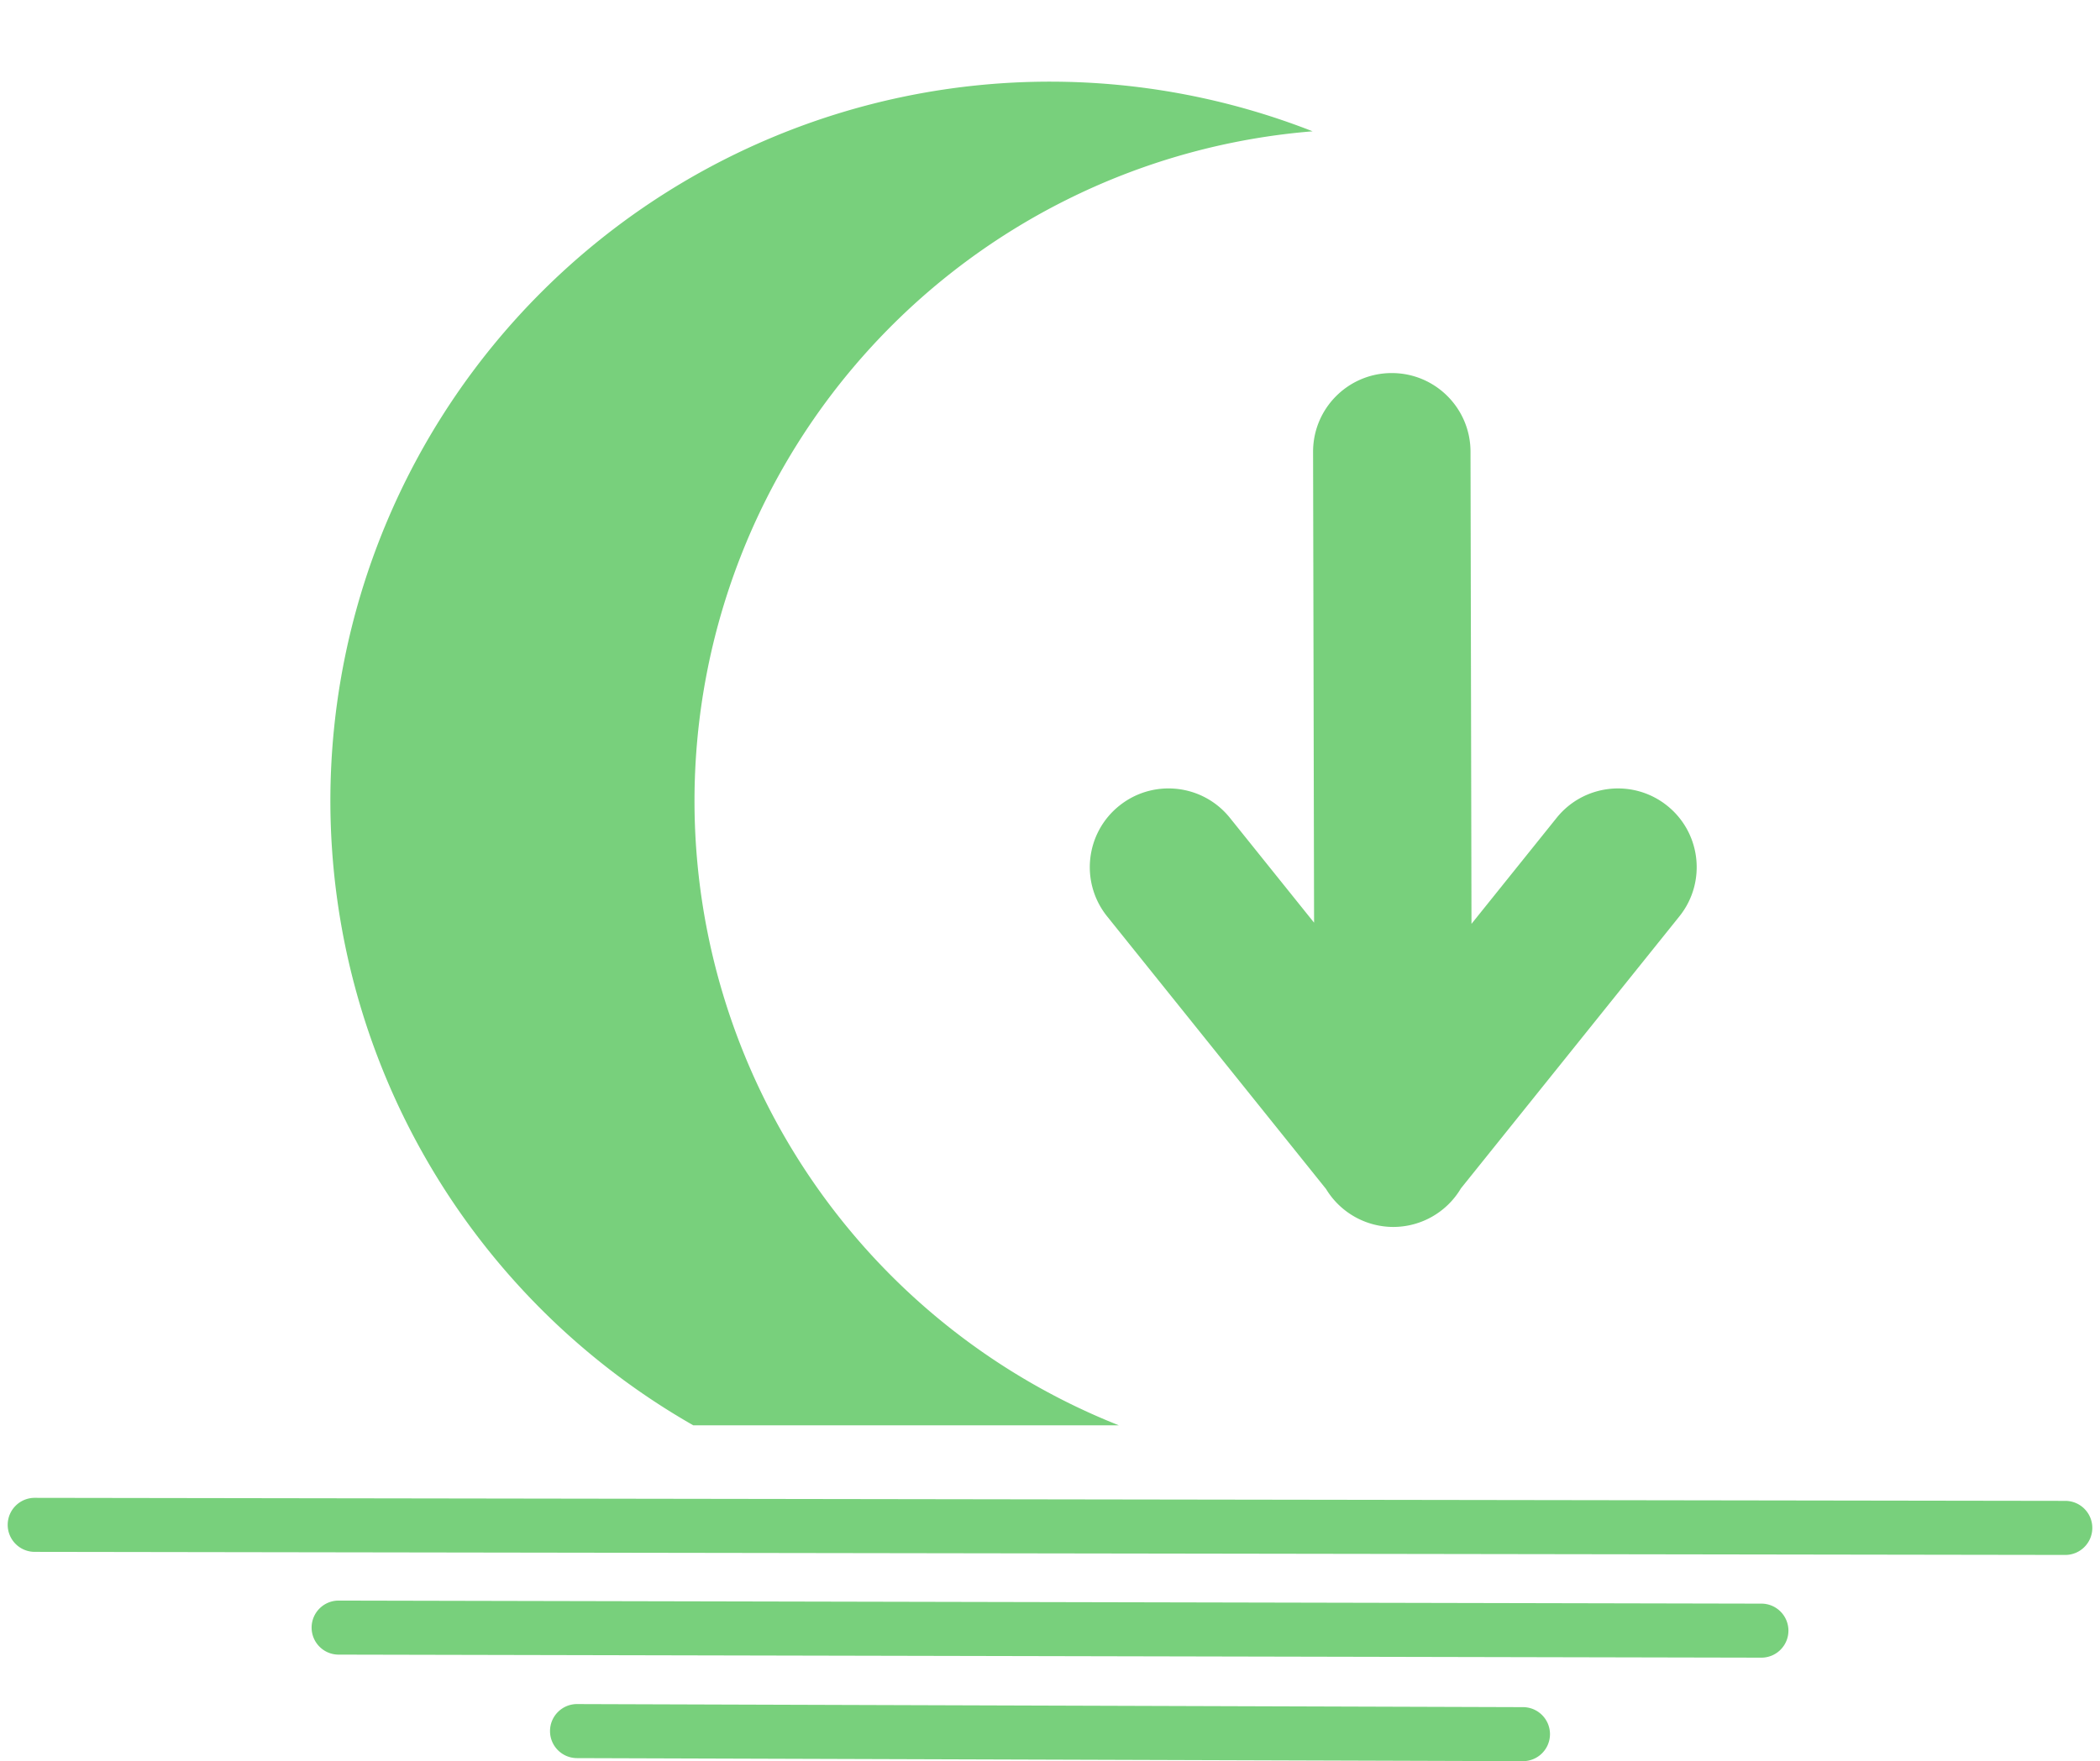 <?xml version="1.0" encoding="UTF-8" standalone="no"?>
<!-- Created with Inkscape (http://www.inkscape.org/) -->

<svg
   width="153.475mm"
   height="128.746mm"
   viewBox="0 0 153.475 128.746"
   version="1.1"
   id="svg5"
   xml:space="preserve"
   xmlns="http://www.w3.org/2000/svg"
   xmlns:svg="http://www.w3.org/2000/svg"><defs
     id="defs2" /><path
     id="path234"
     style="fill:#00a608;fill-opacity:0.531;stroke:none;stroke-width:3.969;stroke-linecap:round"
     d="M 76.738 5.969 A 52.593 52.593 0 0 0 24.145 58.562 A 52.593 52.593 0 0 0 50.669 104.196 L 81.772 104.196 A 49.126 49.126 0 0 1 50.756 58.562 A 49.126 49.126 0 0 1 95.93 9.599 A 52.593 52.593 0 0 0 76.738 5.969 z M 101.704 27.272 C 98.527 27.279 95.957 29.86 95.964 33.038 L 96.037 67.45 L 89.886 59.788 C 87.896 57.31 84.275 56.915 81.798 58.905 C 79.321 60.894 78.925 64.513 80.913 66.991 L 96.913 86.92 C 97.956 88.642 99.822 89.694 101.835 89.694 C 103.86 89.689 105.733 88.619 106.767 86.878 L 122.734 66.991 C 124.722 64.513 124.326 60.894 121.849 58.905 C 119.372 56.916 115.752 57.312 113.763 59.788 L 107.541 67.537 L 107.47 33.014 C 107.464 29.836 104.882 27.265 101.704 27.272 z M 2.541 109.497 C 1.45 109.495 0.564 110.378 0.563 111.47 C 0.562 112.56 1.445 113.445 2.536 113.446 L 150.936 113.671 C 152.026 113.671 152.911 112.789 152.913 111.698 C 152.915 110.608 152.033 109.722 150.942 109.719 L 2.541 109.497 z M 24.752 117.008 C 23.662 117.006 22.776 117.889 22.774 118.979 C 22.772 120.07 23.654 120.956 24.745 120.958 L 128.723 121.18 C 129.814 121.183 130.701 120.301 130.704 119.21 C 130.706 118.119 129.824 117.234 128.733 117.231 L 24.752 117.008 z M 42.18 124.573 C 41.089 124.569 40.201 125.45 40.198 126.542 C 40.194 127.633 41.075 128.52 42.166 128.524 L 111.298 128.747 C 112.388 128.75 113.274 127.869 113.278 126.778 C 113.281 125.688 112.4 124.801 111.309 124.798 L 42.18 124.573 z " /></svg>
